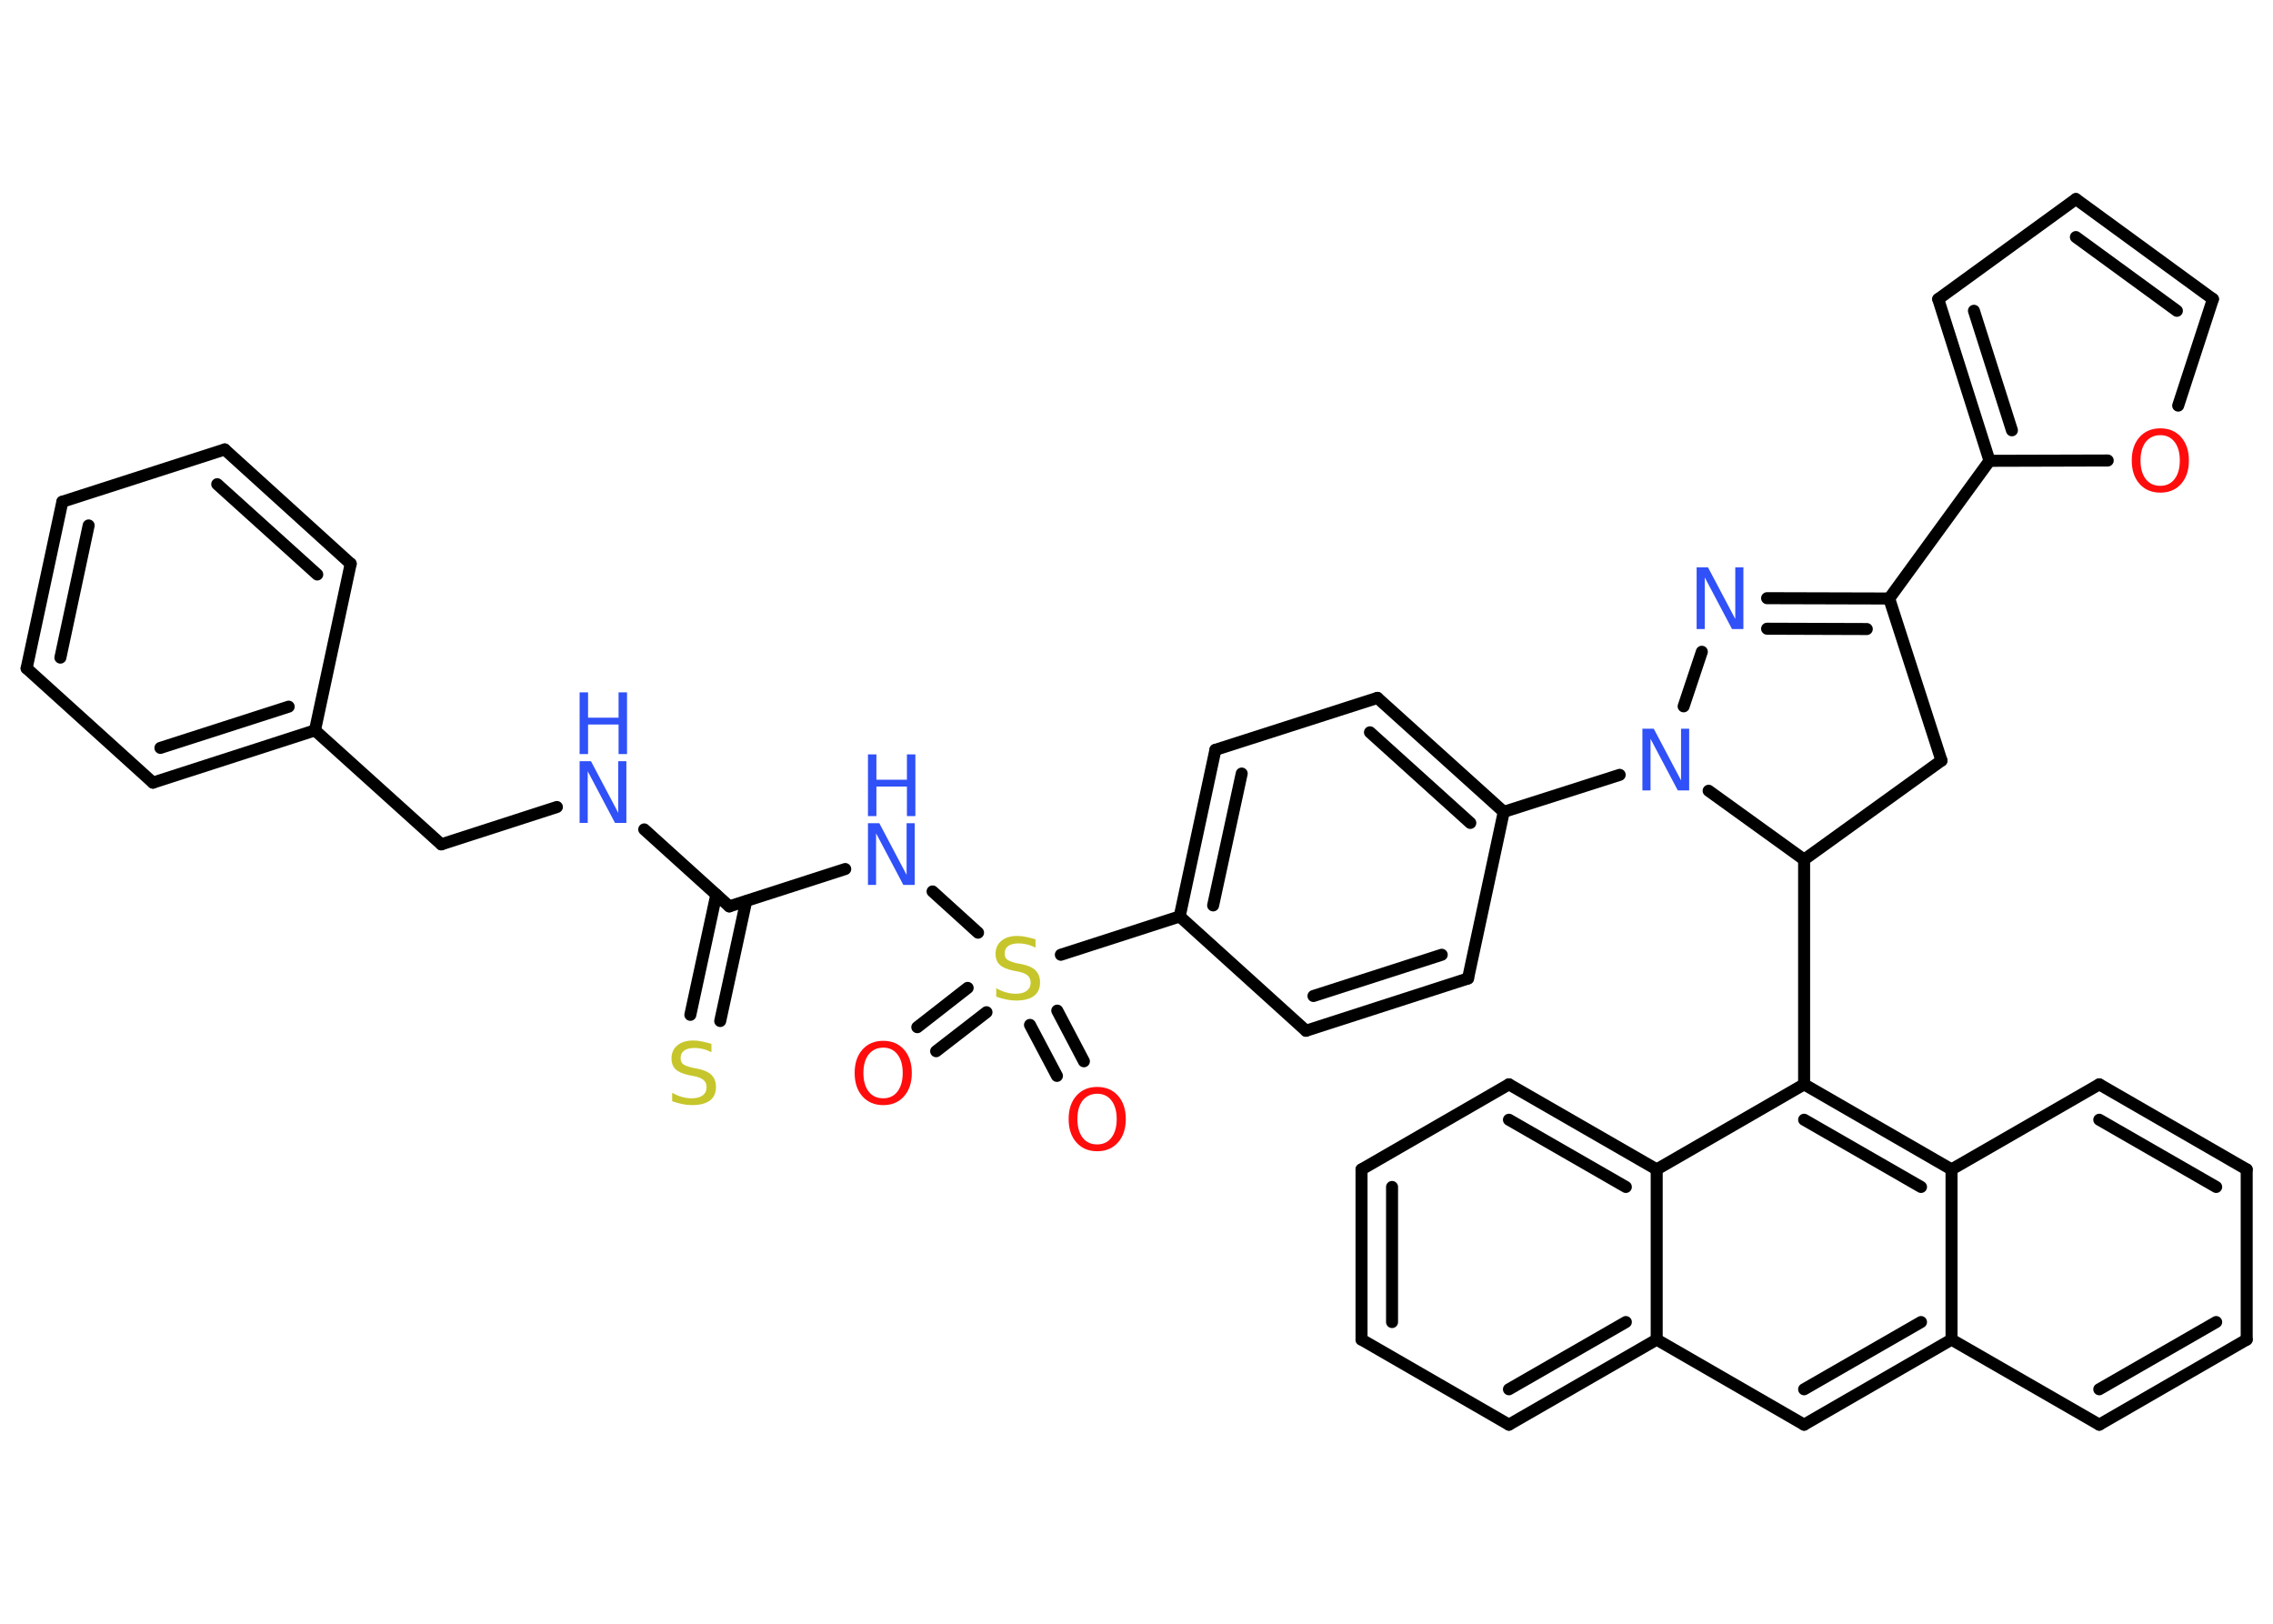 <?xml version='1.0' encoding='UTF-8'?>
<!DOCTYPE svg PUBLIC "-//W3C//DTD SVG 1.1//EN" "http://www.w3.org/Graphics/SVG/1.1/DTD/svg11.dtd">
<svg version='1.2' xmlns='http://www.w3.org/2000/svg' xmlns:xlink='http://www.w3.org/1999/xlink' width='70.0mm' height='50.0mm' viewBox='0 0 70.0 50.0'>
  <desc>Generated by the Chemistry Development Kit (http://github.com/cdk)</desc>
  <g stroke-linecap='round' stroke-linejoin='round' stroke='#000000' stroke-width='.37' fill='#3050F8'>
    <rect x='.0' y='.0' width='70.0' height='50.0' fill='#FFFFFF' stroke='none'/>
    <g id='mol1' class='mol'>
      <g id='mol1bnd1' class='bond'>
        <line x1='28.25' y1='31.63' x2='29.8' y2='30.42'/>
        <line x1='28.83' y1='32.37' x2='30.38' y2='31.17'/>
      </g>
      <g id='mol1bnd2' class='bond'>
        <line x1='32.56' y1='31.12' x2='33.38' y2='32.68'/>
        <line x1='31.72' y1='31.56' x2='32.55' y2='33.13'/>
      </g>
      <line id='mol1bnd3' class='bond' x1='30.12' y1='28.72' x2='28.72' y2='27.45'/>
      <line id='mol1bnd4' class='bond' x1='26.03' y1='26.76' x2='22.46' y2='27.91'/>
      <g id='mol1bnd5' class='bond'>
        <line x1='22.98' y1='27.75' x2='22.18' y2='31.44'/>
        <line x1='22.06' y1='27.55' x2='21.26' y2='31.25'/>
      </g>
      <line id='mol1bnd6' class='bond' x1='22.46' y1='27.91' x2='19.84' y2='25.54'/>
      <line id='mol1bnd7' class='bond' x1='17.15' y1='24.85' x2='13.59' y2='26.0'/>
      <line id='mol1bnd8' class='bond' x1='13.59' y1='26.0' x2='9.7' y2='22.49'/>
      <g id='mol1bnd9' class='bond'>
        <line x1='4.71' y1='24.1' x2='9.7' y2='22.49'/>
        <line x1='4.94' y1='23.03' x2='8.89' y2='21.76'/>
      </g>
      <line id='mol1bnd10' class='bond' x1='4.71' y1='24.1' x2='.82' y2='20.58'/>
      <g id='mol1bnd11' class='bond'>
        <line x1='1.92' y1='15.45' x2='.82' y2='20.58'/>
        <line x1='2.73' y1='16.18' x2='1.86' y2='20.25'/>
      </g>
      <line id='mol1bnd12' class='bond' x1='1.92' y1='15.45' x2='6.92' y2='13.84'/>
      <g id='mol1bnd13' class='bond'>
        <line x1='10.8' y1='17.36' x2='6.92' y2='13.84'/>
        <line x1='9.77' y1='17.69' x2='6.69' y2='14.91'/>
      </g>
      <line id='mol1bnd14' class='bond' x1='9.7' y1='22.49' x2='10.8' y2='17.36'/>
      <line id='mol1bnd15' class='bond' x1='32.67' y1='29.4' x2='36.33' y2='28.22'/>
      <g id='mol1bnd16' class='bond'>
        <line x1='37.43' y1='23.09' x2='36.33' y2='28.22'/>
        <line x1='38.24' y1='23.82' x2='37.36' y2='27.88'/>
      </g>
      <line id='mol1bnd17' class='bond' x1='37.43' y1='23.09' x2='42.42' y2='21.49'/>
      <g id='mol1bnd18' class='bond'>
        <line x1='46.31' y1='25.0' x2='42.42' y2='21.49'/>
        <line x1='45.28' y1='25.34' x2='42.19' y2='22.55'/>
      </g>
      <line id='mol1bnd19' class='bond' x1='46.31' y1='25.0' x2='49.88' y2='23.86'/>
      <line id='mol1bnd20' class='bond' x1='51.85' y1='21.75' x2='52.41' y2='20.07'/>
      <g id='mol1bnd21' class='bond'>
        <line x1='58.18' y1='18.43' x2='54.42' y2='18.42'/>
        <line x1='57.49' y1='19.37' x2='54.42' y2='19.36'/>
      </g>
      <line id='mol1bnd22' class='bond' x1='58.18' y1='18.43' x2='61.27' y2='14.19'/>
      <g id='mol1bnd23' class='bond'>
        <line x1='59.69' y1='9.21' x2='61.27' y2='14.19'/>
        <line x1='60.79' y1='9.57' x2='61.96' y2='13.25'/>
      </g>
      <line id='mol1bnd24' class='bond' x1='59.69' y1='9.21' x2='63.93' y2='6.13'/>
      <g id='mol1bnd25' class='bond'>
        <line x1='68.15' y1='9.21' x2='63.93' y2='6.13'/>
        <line x1='67.04' y1='9.57' x2='63.93' y2='7.3'/>
      </g>
      <line id='mol1bnd26' class='bond' x1='68.15' y1='9.21' x2='67.08' y2='12.49'/>
      <line id='mol1bnd27' class='bond' x1='61.27' y1='14.19' x2='64.91' y2='14.18'/>
      <line id='mol1bnd28' class='bond' x1='58.18' y1='18.43' x2='59.79' y2='23.42'/>
      <line id='mol1bnd29' class='bond' x1='59.79' y1='23.42' x2='55.56' y2='26.47'/>
      <line id='mol1bnd30' class='bond' x1='52.62' y1='24.35' x2='55.56' y2='26.47'/>
      <line id='mol1bnd31' class='bond' x1='55.56' y1='26.47' x2='55.56' y2='33.39'/>
      <g id='mol1bnd32' class='bond'>
        <line x1='60.1' y1='36.01' x2='55.56' y2='33.39'/>
        <line x1='59.16' y1='36.55' x2='55.56' y2='34.48'/>
      </g>
      <line id='mol1bnd33' class='bond' x1='60.1' y1='36.01' x2='64.65' y2='33.39'/>
      <g id='mol1bnd34' class='bond'>
        <line x1='69.19' y1='36.01' x2='64.65' y2='33.39'/>
        <line x1='68.25' y1='36.55' x2='64.65' y2='34.48'/>
      </g>
      <line id='mol1bnd35' class='bond' x1='69.19' y1='36.01' x2='69.19' y2='41.25'/>
      <g id='mol1bnd36' class='bond'>
        <line x1='64.65' y1='43.87' x2='69.19' y2='41.25'/>
        <line x1='64.65' y1='42.78' x2='68.25' y2='40.71'/>
      </g>
      <line id='mol1bnd37' class='bond' x1='64.65' y1='43.87' x2='60.1' y2='41.25'/>
      <line id='mol1bnd38' class='bond' x1='60.1' y1='36.01' x2='60.1' y2='41.25'/>
      <g id='mol1bnd39' class='bond'>
        <line x1='55.56' y1='43.87' x2='60.1' y2='41.25'/>
        <line x1='55.56' y1='42.78' x2='59.16' y2='40.71'/>
      </g>
      <line id='mol1bnd40' class='bond' x1='55.56' y1='43.87' x2='51.02' y2='41.25'/>
      <g id='mol1bnd41' class='bond'>
        <line x1='46.47' y1='43.87' x2='51.02' y2='41.25'/>
        <line x1='46.47' y1='42.78' x2='50.07' y2='40.71'/>
      </g>
      <line id='mol1bnd42' class='bond' x1='46.47' y1='43.87' x2='41.93' y2='41.25'/>
      <g id='mol1bnd43' class='bond'>
        <line x1='41.93' y1='36.01' x2='41.93' y2='41.25'/>
        <line x1='42.87' y1='36.55' x2='42.87' y2='40.71'/>
      </g>
      <line id='mol1bnd44' class='bond' x1='41.93' y1='36.01' x2='46.47' y2='33.39'/>
      <g id='mol1bnd45' class='bond'>
        <line x1='51.02' y1='36.01' x2='46.47' y2='33.39'/>
        <line x1='50.07' y1='36.55' x2='46.47' y2='34.48'/>
      </g>
      <line id='mol1bnd46' class='bond' x1='55.56' y1='33.39' x2='51.02' y2='36.01'/>
      <line id='mol1bnd47' class='bond' x1='51.02' y1='41.25' x2='51.02' y2='36.01'/>
      <line id='mol1bnd48' class='bond' x1='46.31' y1='25.0' x2='45.21' y2='30.13'/>
      <g id='mol1bnd49' class='bond'>
        <line x1='40.22' y1='31.74' x2='45.21' y2='30.13'/>
        <line x1='40.45' y1='30.67' x2='44.4' y2='29.4'/>
      </g>
      <line id='mol1bnd50' class='bond' x1='36.33' y1='28.22' x2='40.22' y2='31.74'/>
      <path id='mol1atm1' class='atom' d='M27.2 32.26q-.28 .0 -.45 .21q-.16 .21 -.16 .57q.0 .36 .16 .57q.16 .21 .45 .21q.28 .0 .44 -.21q.16 -.21 .16 -.57q.0 -.36 -.16 -.57q-.16 -.21 -.44 -.21zM27.2 32.05q.4 .0 .64 .27q.24 .27 .24 .72q.0 .45 -.24 .72q-.24 .27 -.64 .27q-.4 .0 -.64 -.27q-.24 -.27 -.24 -.72q.0 -.45 .24 -.72q.24 -.27 .64 -.27z' stroke='none' fill='#FF0D0D'/>
      <path id='mol1atm2' class='atom' d='M31.89 28.93v.25q-.14 -.07 -.27 -.1q-.13 -.03 -.25 -.03q-.21 .0 -.32 .08q-.11 .08 -.11 .23q.0 .13 .08 .19q.08 .06 .29 .11l.16 .03q.29 .06 .42 .19q.14 .14 .14 .37q.0 .28 -.19 .42q-.19 .14 -.55 .14q-.13 .0 -.29 -.03q-.15 -.03 -.32 -.09v-.26q.16 .09 .31 .13q.15 .04 .29 .04q.22 .0 .34 -.09q.12 -.09 .12 -.25q.0 -.14 -.09 -.22q-.09 -.08 -.28 -.12l-.16 -.03q-.29 -.06 -.42 -.18q-.13 -.12 -.13 -.34q.0 -.25 .18 -.4q.18 -.15 .49 -.15q.13 .0 .27 .03q.14 .03 .28 .07z' stroke='none' fill='#C6C62C'/>
      <path id='mol1atm3' class='atom' d='M33.79 33.68q-.28 .0 -.45 .21q-.16 .21 -.16 .57q.0 .36 .16 .57q.16 .21 .45 .21q.28 .0 .44 -.21q.16 -.21 .16 -.57q.0 -.36 -.16 -.57q-.16 -.21 -.44 -.21zM33.79 33.47q.4 .0 .64 .27q.24 .27 .24 .72q.0 .45 -.24 .72q-.24 .27 -.64 .27q-.4 .0 -.64 -.27q-.24 -.27 -.24 -.72q.0 -.45 .24 -.72q.24 -.27 .64 -.27z' stroke='none' fill='#FF0D0D'/>
      <g id='mol1atm4' class='atom'>
        <path d='M26.73 25.35h.35l.84 1.59v-1.59h.25v1.9h-.35l-.84 -1.59v1.59h-.25v-1.9z' stroke='none'/>
        <path d='M26.73 23.23h.26v.78h.94v-.78h.26v1.9h-.26v-.91h-.94v.91h-.26v-1.9z' stroke='none'/>
      </g>
      <path id='mol1atm6' class='atom' d='M21.91 32.15v.25q-.14 -.07 -.27 -.1q-.13 -.03 -.25 -.03q-.21 .0 -.32 .08q-.11 .08 -.11 .23q.0 .13 .08 .19q.08 .06 .29 .11l.16 .03q.29 .06 .42 .19q.14 .14 .14 .37q.0 .28 -.19 .42q-.19 .14 -.55 .14q-.13 .0 -.29 -.03q-.15 -.03 -.32 -.09v-.26q.16 .09 .31 .13q.15 .04 .29 .04q.22 .0 .34 -.09q.12 -.09 .12 -.25q.0 -.14 -.09 -.22q-.09 -.08 -.28 -.12l-.16 -.03q-.29 -.06 -.42 -.18q-.13 -.12 -.13 -.34q.0 -.25 .18 -.4q.18 -.15 .49 -.15q.13 .0 .27 .03q.14 .03 .28 .07z' stroke='none' fill='#C6C62C'/>
      <g id='mol1atm7' class='atom'>
        <path d='M17.85 23.44h.35l.84 1.59v-1.59h.25v1.9h-.35l-.84 -1.59v1.59h-.25v-1.9z' stroke='none'/>
        <path d='M17.85 21.32h.26v.78h.94v-.78h.26v1.9h-.26v-.91h-.94v.91h-.26v-1.9z' stroke='none'/>
      </g>
      <path id='mol1atm19' class='atom' d='M50.58 22.44h.35l.84 1.59v-1.59h.25v1.9h-.35l-.84 -1.59v1.59h-.25v-1.9z' stroke='none'/>
      <path id='mol1atm20' class='atom' d='M52.25 17.47h.35l.84 1.59v-1.59h.25v1.9h-.35l-.84 -1.59v1.59h-.25v-1.9z' stroke='none'/>
      <path id='mol1atm26' class='atom' d='M66.53 13.4q-.28 .0 -.45 .21q-.16 .21 -.16 .57q.0 .36 .16 .57q.16 .21 .45 .21q.28 .0 .44 -.21q.16 -.21 .16 -.57q.0 -.36 -.16 -.57q-.16 -.21 -.44 -.21zM66.53 13.19q.4 .0 .64 .27q.24 .27 .24 .72q.0 .45 -.24 .72q-.24 .27 -.64 .27q-.4 .0 -.64 -.27q-.24 -.27 -.24 -.72q.0 -.45 .24 -.72q.24 -.27 .64 -.27z' stroke='none' fill='#FF0D0D'/>
    </g>
  </g>
</svg>

